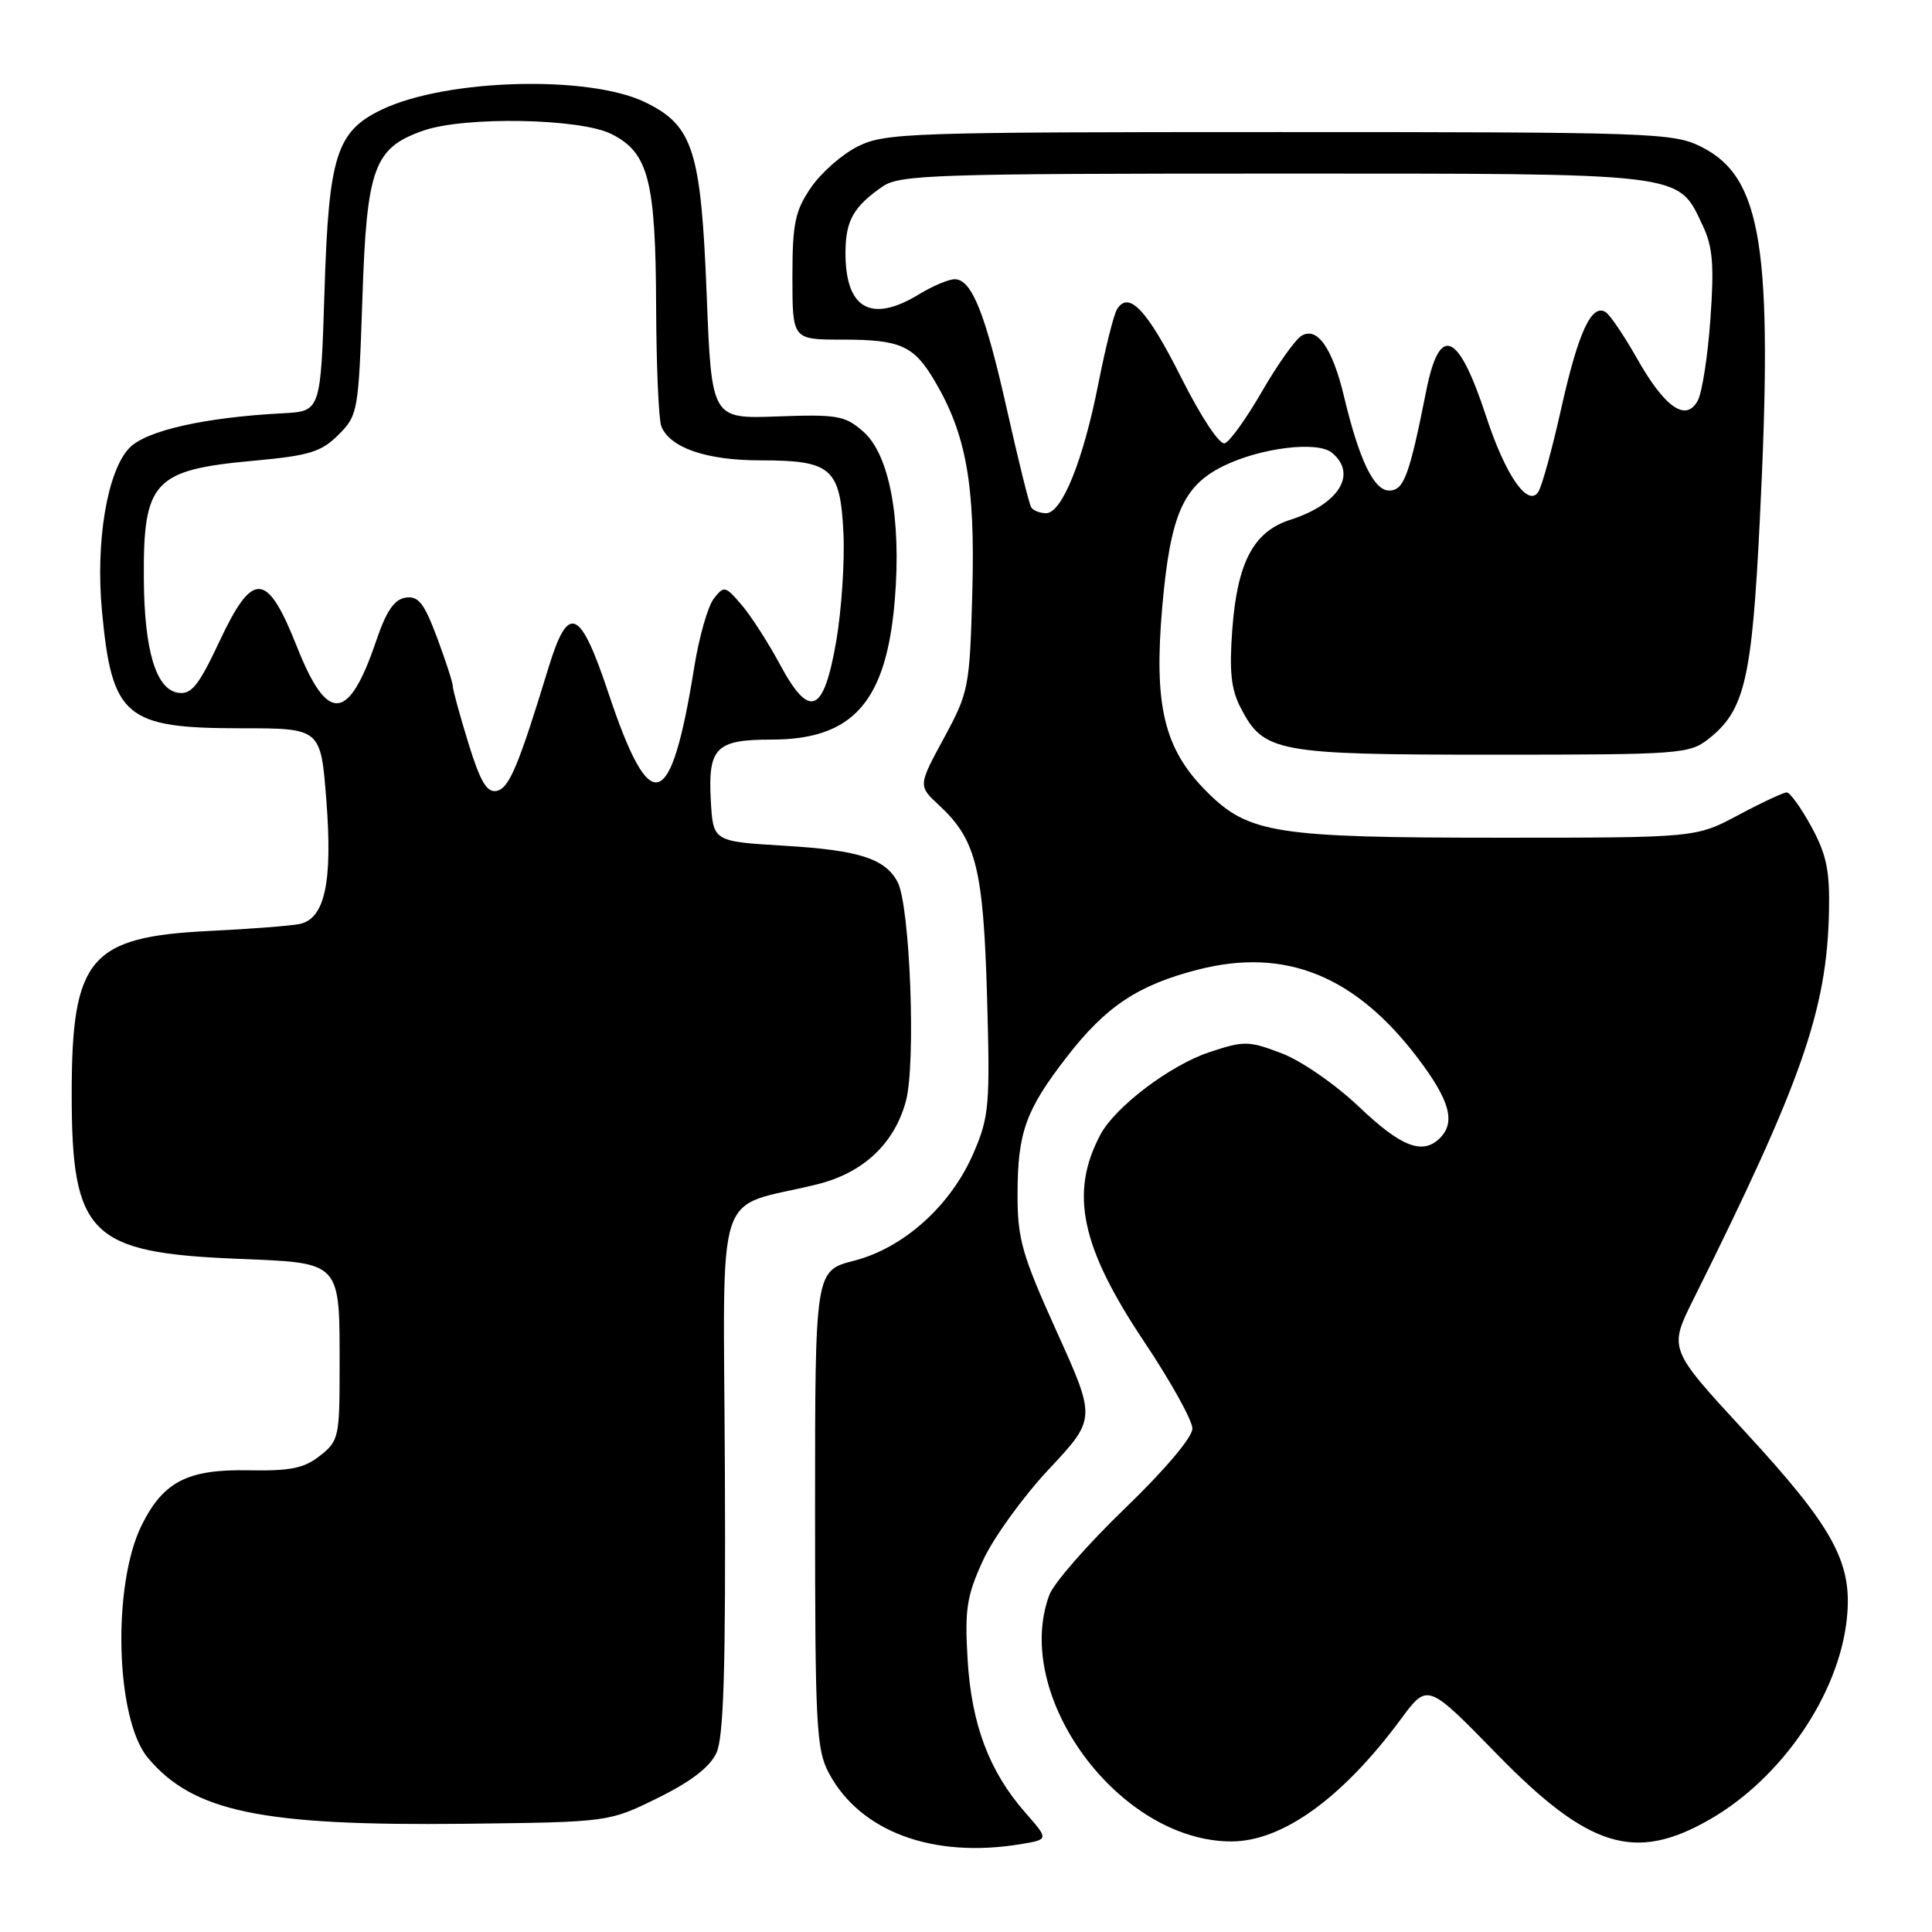 <?xml version="1.0" encoding="UTF-8" standalone="no"?>
<!DOCTYPE svg PUBLIC "-//W3C//DTD SVG 1.1//EN" "http://www.w3.org/Graphics/SVG/1.1/DTD/svg11.dtd" >
<svg xmlns="http://www.w3.org/2000/svg" xmlns:xlink="http://www.w3.org/1999/xlink" version="1.1" viewBox="0 0 256 256">
 <g >
 <path fill="currentColor"
d=" M 135.24 244.36 C 138.98 243.74 138.98 243.74 135.85 240.17 C 131.07 234.73 128.72 228.48 128.21 219.86 C 127.82 213.26 128.09 211.47 130.24 206.79 C 131.60 203.81 135.53 198.36 138.98 194.68 C 145.24 187.99 145.24 187.99 140.03 176.47 C 135.41 166.24 134.82 164.20 134.83 158.23 C 134.84 150.07 135.90 147.11 141.30 140.12 C 146.50 133.37 150.79 130.51 158.78 128.47 C 170.34 125.52 179.62 129.29 187.94 140.30 C 192.11 145.83 192.90 148.70 190.80 150.80 C 188.52 153.08 185.66 151.98 180.09 146.67 C 176.97 143.70 172.43 140.56 169.83 139.57 C 165.44 137.90 164.85 137.89 160.22 139.43 C 155.07 141.14 147.80 146.64 145.83 150.31 C 141.70 158.04 143.20 165.21 151.60 177.77 C 155.12 183.03 158.00 188.22 158.00 189.30 C 158.00 190.45 154.34 194.78 149.05 199.88 C 144.13 204.62 139.63 209.77 139.05 211.32 C 134.05 224.70 148.29 244.00 163.16 244.00 C 169.93 244.00 177.91 238.24 185.65 227.76 C 189.16 223.01 189.16 223.01 198.33 232.41 C 210.51 244.89 216.63 246.78 226.55 241.09 C 236.11 235.60 243.68 224.50 244.72 214.45 C 245.49 207.01 242.97 202.42 231.01 189.47 C 221.11 178.73 221.11 178.73 224.41 172.12 C 238.75 143.33 242.07 133.85 242.35 120.80 C 242.47 115.39 242.03 113.24 240.02 109.55 C 238.66 107.05 237.19 105.00 236.75 105.00 C 236.32 105.00 233.43 106.35 230.34 108.00 C 224.72 111.00 224.72 111.00 198.80 111.00 C 168.96 111.00 165.45 110.45 159.90 104.90 C 154.23 99.23 152.86 93.51 154.01 80.35 C 155.08 68.25 156.75 64.39 162.09 61.76 C 167.01 59.33 174.57 58.40 176.49 59.99 C 179.90 62.82 177.42 66.81 170.96 68.88 C 166.11 70.44 163.96 74.48 163.29 83.34 C 162.87 88.94 163.12 91.33 164.39 93.78 C 167.44 99.69 169.12 100.00 197.82 100.00 C 222.60 100.00 223.85 99.91 226.39 97.91 C 231.18 94.14 232.14 90.05 233.18 69.00 C 234.98 32.83 233.50 23.46 225.38 19.43 C 221.70 17.60 218.84 17.50 169.50 17.50 C 120.49 17.50 117.28 17.61 113.69 19.39 C 111.59 20.43 108.78 22.90 107.44 24.88 C 105.34 27.96 105.00 29.62 105.00 36.73 C 105.00 45.00 105.00 45.00 111.57 45.00 C 119.34 45.00 121.08 45.78 123.86 50.49 C 128.03 57.55 129.22 64.22 128.84 78.34 C 128.49 91.11 128.38 91.69 125.07 97.81 C 121.65 104.12 121.65 104.12 124.44 106.71 C 129.34 111.25 130.30 115.10 130.79 132.05 C 131.20 146.46 131.07 147.98 129.00 152.78 C 126.01 159.73 119.76 165.36 113.17 167.05 C 108.00 168.38 108.00 168.38 108.00 199.95 C 108.00 228.78 108.16 231.83 109.85 234.98 C 114.00 242.72 123.63 246.28 135.24 244.36 Z  M 87.16 238.24 C 91.55 236.08 94.07 234.14 94.93 232.27 C 95.90 230.17 96.17 221.05 96.05 194.80 C 95.88 155.85 94.43 160.34 108.28 156.93 C 114.37 155.42 118.50 151.56 120.03 145.93 C 121.39 140.96 120.59 119.97 118.93 116.86 C 117.26 113.76 113.84 112.66 104.00 112.07 C 94.50 111.50 94.50 111.50 94.19 106.17 C 93.79 99.07 94.84 98.00 102.22 98.00 C 113.05 98.00 117.46 92.99 118.57 79.43 C 119.45 68.72 117.85 60.22 114.38 57.18 C 111.97 55.07 110.95 54.89 103.01 55.18 C 94.29 55.50 94.29 55.50 93.64 39.08 C 92.89 19.92 91.85 16.65 85.52 13.56 C 78.08 9.93 59.22 10.43 50.66 14.49 C 44.58 17.37 43.56 20.58 43.00 38.50 C 42.50 54.50 42.50 54.50 37.50 54.76 C 27.09 55.30 19.28 57.07 17.11 59.39 C 14.20 62.48 12.65 71.78 13.51 80.95 C 14.83 95.03 16.57 96.50 31.97 96.50 C 42.50 96.50 42.50 96.50 43.24 106.00 C 44.09 116.94 43.04 121.76 39.67 122.44 C 38.48 122.68 33.09 123.10 27.69 123.36 C 11.86 124.14 9.50 126.96 9.50 145.00 C 9.50 163.58 11.91 165.99 31.32 166.79 C 45.40 167.37 45.00 166.94 45.00 181.49 C 45.00 190.39 44.87 190.96 42.39 192.90 C 40.29 194.56 38.46 194.93 32.84 194.82 C 24.85 194.68 21.65 196.33 18.79 202.06 C 14.83 210.01 15.30 227.83 19.61 232.94 C 25.61 240.08 34.66 241.96 61.58 241.66 C 80.66 241.44 80.66 241.44 87.16 238.24 Z  M 136.64 67.22 C 136.37 66.80 134.95 61.06 133.47 54.47 C 130.57 41.52 128.77 37.00 126.50 37.00 C 125.70 37.00 123.57 37.90 121.77 39.00 C 115.38 42.89 111.97 40.90 112.03 33.32 C 112.07 29.20 113.12 27.36 116.97 24.70 C 119.22 23.16 123.94 23.00 168.82 23.00 C 223.87 23.00 222.26 22.80 225.62 29.89 C 226.95 32.69 227.15 35.11 226.64 42.24 C 226.30 47.12 225.54 51.99 224.97 53.07 C 223.41 55.98 220.59 54.02 216.89 47.46 C 215.19 44.46 213.33 41.71 212.75 41.35 C 210.89 40.20 209.13 44.03 206.88 54.08 C 205.68 59.46 204.31 64.46 203.83 65.18 C 202.45 67.27 199.48 62.97 196.94 55.23 C 193.24 43.93 190.77 42.85 188.99 51.75 C 186.74 63.07 186.02 65.00 184.07 65.00 C 182.04 65.00 180.09 60.93 178.08 52.50 C 176.55 46.09 174.50 43.19 172.42 44.52 C 171.58 45.06 169.22 48.39 167.19 51.92 C 165.15 55.45 162.95 58.52 162.29 58.74 C 161.60 58.97 159.15 55.27 156.51 50.02 C 152.01 41.06 149.57 38.46 148.01 40.98 C 147.58 41.68 146.46 46.14 145.53 50.88 C 143.53 61.02 140.71 68.00 138.62 68.00 C 137.79 68.00 136.90 67.65 136.64 67.22 Z  M 62.06 98.46 C 60.93 94.79 60.00 91.40 60.00 90.93 C 60.00 90.46 59.06 87.56 57.91 84.48 C 56.20 79.91 55.44 78.94 53.75 79.19 C 52.24 79.42 51.19 80.96 49.86 84.88 C 46.20 95.68 43.40 95.92 39.37 85.75 C 35.38 75.67 33.51 75.54 29.07 85.01 C 26.32 90.86 25.36 92.05 23.62 91.80 C 20.69 91.38 19.13 86.24 19.06 76.82 C 18.96 63.72 20.32 62.26 33.71 61.04 C 40.99 60.37 42.57 59.89 44.85 57.61 C 47.43 55.02 47.51 54.58 48.02 39.53 C 48.59 22.21 49.54 19.60 56.09 17.31 C 61.54 15.40 76.84 15.67 81.00 17.75 C 85.93 20.21 86.88 23.87 86.94 40.67 C 86.97 48.46 87.28 55.56 87.62 56.46 C 88.72 59.32 93.58 61.00 100.76 61.00 C 110.19 61.00 111.34 62.01 111.76 70.64 C 111.94 74.41 111.51 80.87 110.80 84.99 C 109.13 94.62 107.26 95.35 103.29 87.94 C 101.75 85.09 99.49 81.57 98.25 80.13 C 96.10 77.62 95.93 77.58 94.57 79.34 C 93.79 80.35 92.64 84.40 92.00 88.34 C 88.90 107.72 86.20 108.54 80.62 91.83 C 76.85 80.54 75.30 79.89 72.67 88.50 C 68.67 101.60 67.45 104.48 65.80 104.80 C 64.51 105.05 63.64 103.58 62.06 98.46 Z "/>
</g>
</svg>